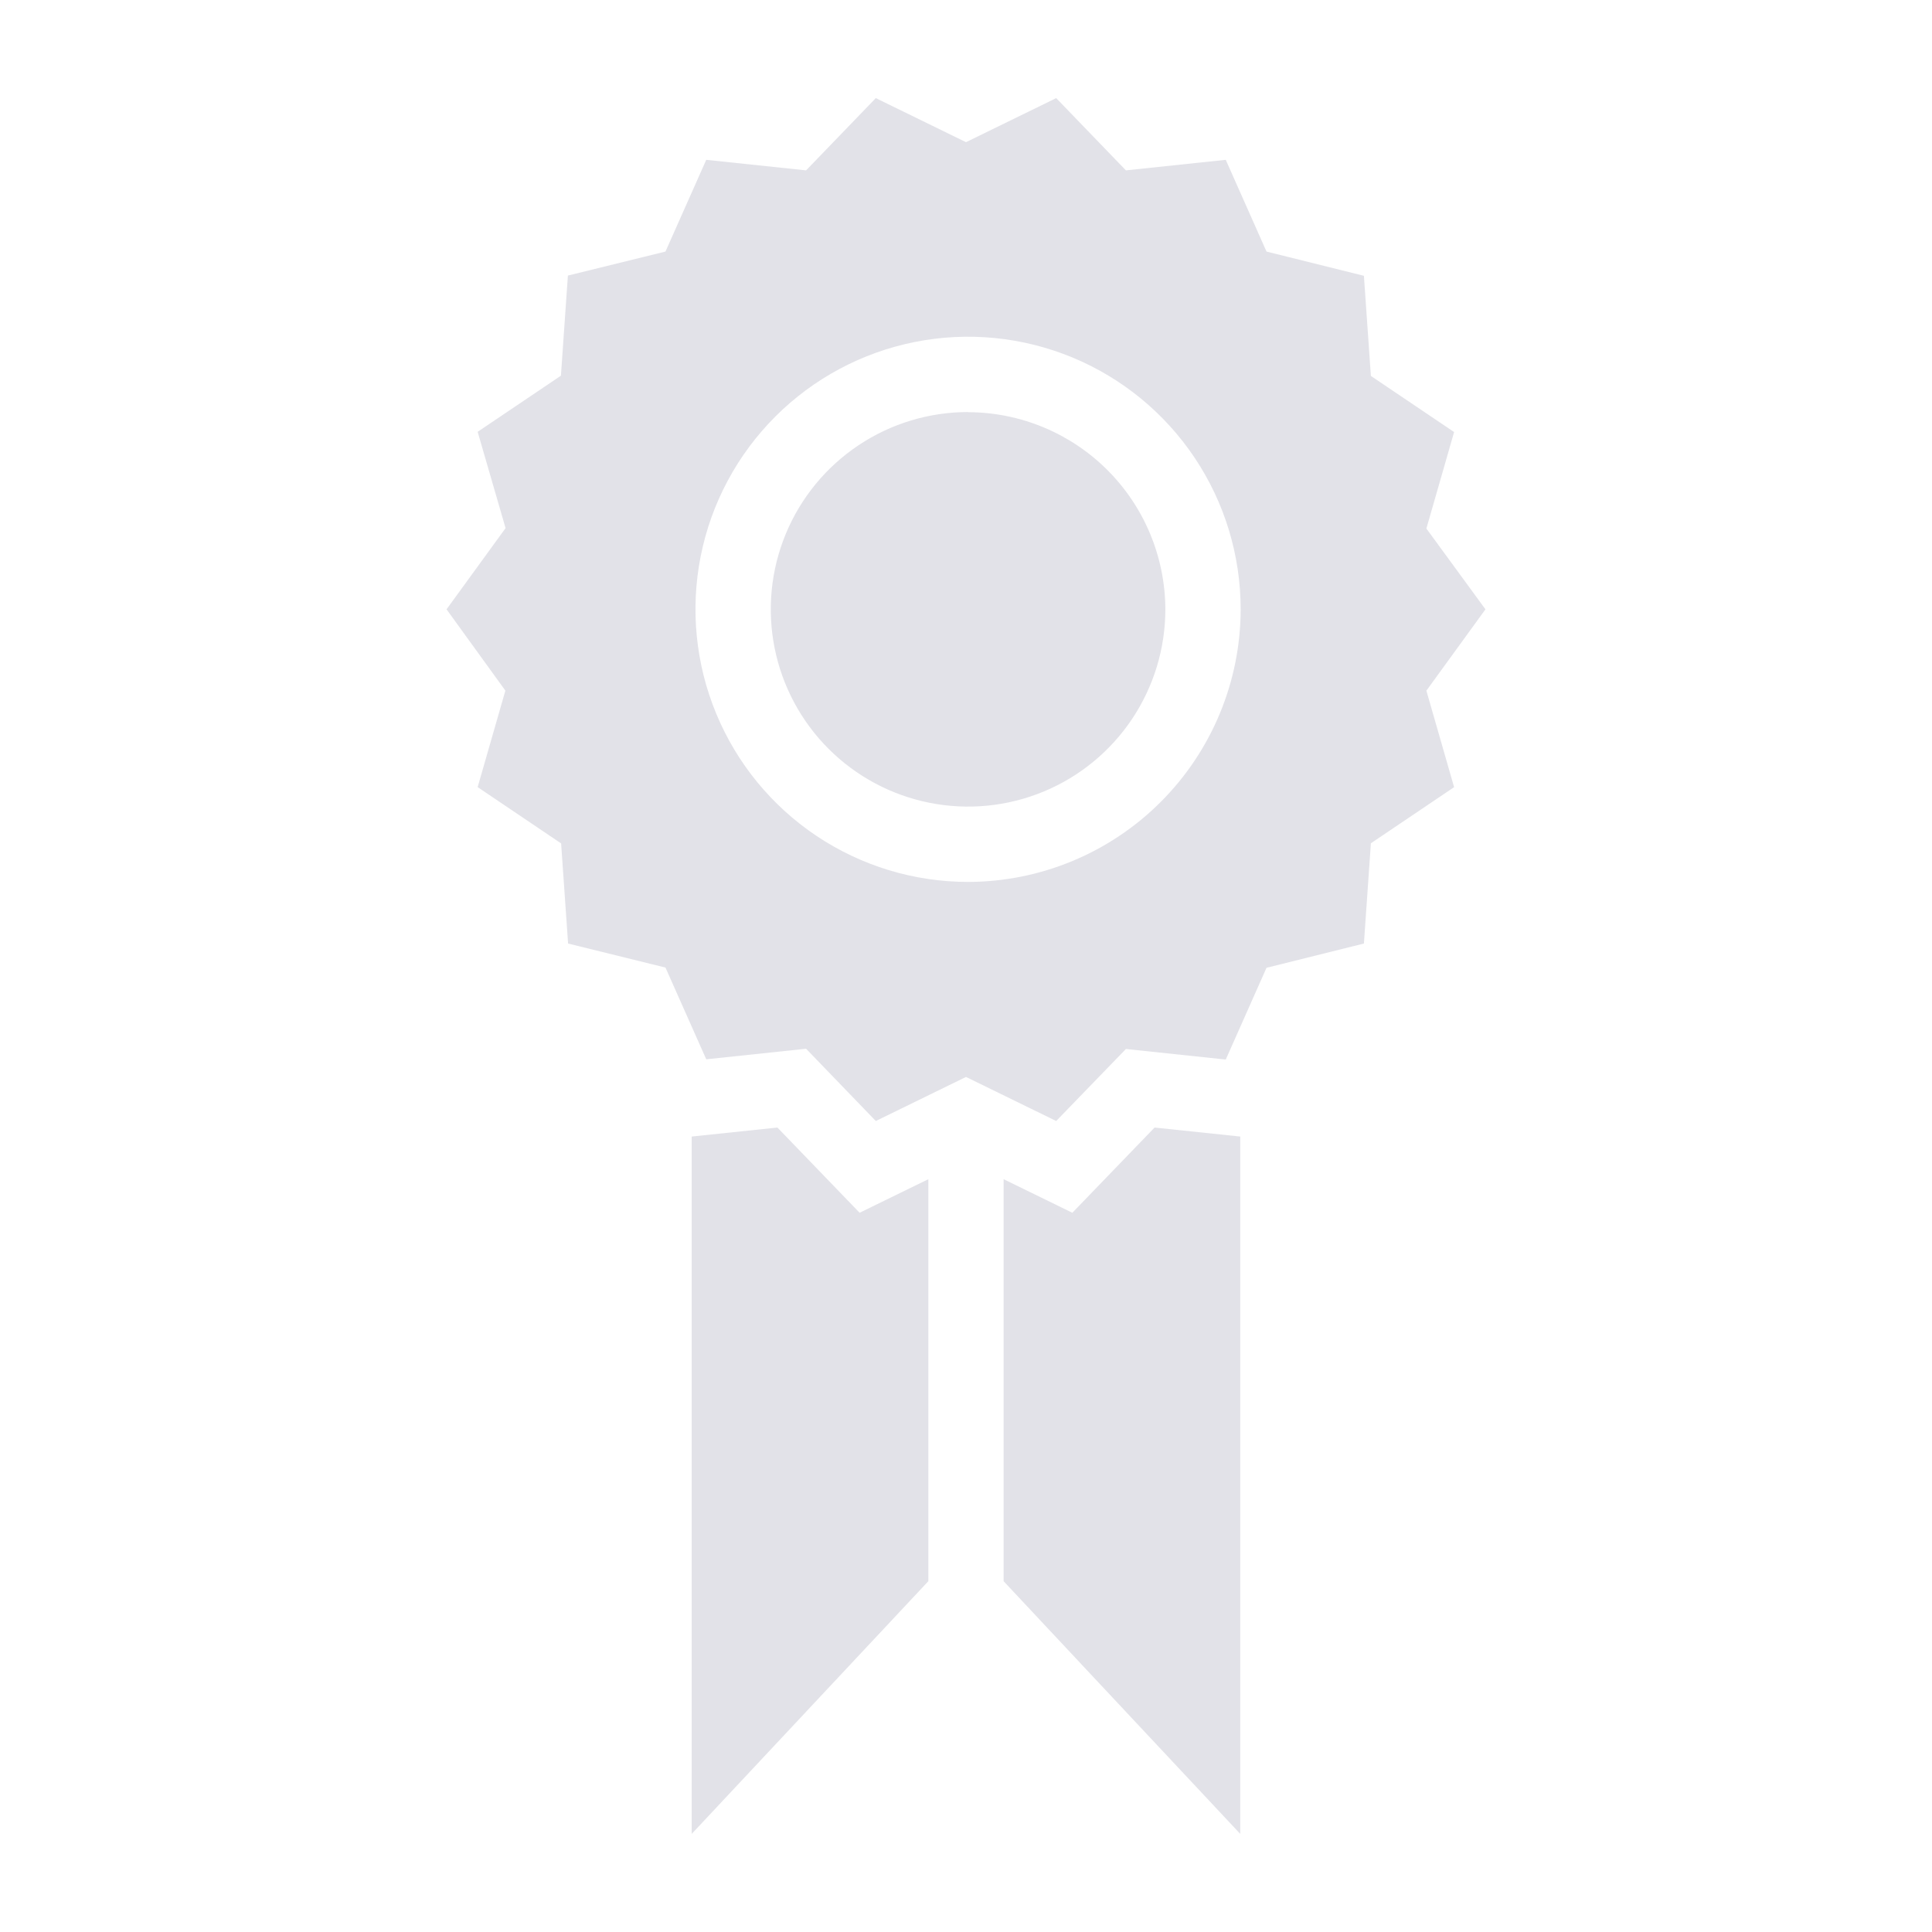 <svg width="120" height="120" viewBox="0 0 120 120" fill="none" xmlns="http://www.w3.org/2000/svg">
<path d="M71.713 70.034L77.034 70.593V113.906L62.336 98.211V73.242L66.605 75.327L71.713 70.034ZM48.287 70.034L42.963 70.593V113.906L57.661 98.211V73.242L53.392 75.327L48.287 70.034ZM88.595 42.899L90.317 48.892L85.148 52.378L84.715 58.605L78.665 60.111L76.134 65.81L69.932 65.155L65.602 69.628L60 66.891L54.398 69.628L50.068 65.14L43.866 65.795L41.334 60.097L35.285 58.605L34.852 52.386L29.668 48.889L31.39 42.896L27.736 37.846L31.402 32.803L29.668 26.821L34.84 23.335L35.273 17.116L41.334 15.625L43.866 9.927L50.068 10.582L54.398 6.094L60 8.831L65.602 6.094L69.932 10.582L76.134 9.927L78.665 15.625L84.715 17.131L85.148 23.35L90.317 26.835L88.595 32.829L92.264 37.846L88.595 42.899ZM77.06 37.846C77.06 34.498 76.067 31.224 74.207 28.44C72.346 25.655 69.702 23.485 66.608 22.203C63.514 20.922 60.11 20.587 56.825 21.24C53.541 21.893 50.524 23.506 48.156 25.874C45.788 28.242 44.175 31.259 43.522 34.543C42.869 37.828 43.204 41.232 44.486 44.326C45.767 47.42 47.937 50.064 50.722 51.925C53.506 53.785 56.78 54.778 60.129 54.778C64.617 54.771 68.92 52.985 72.093 49.811C75.267 46.637 77.053 42.335 77.06 37.846ZM60.129 25.593C57.705 25.593 55.336 26.311 53.321 27.658C51.306 29.004 49.735 30.918 48.808 33.157C47.88 35.396 47.638 37.86 48.11 40.237C48.583 42.614 49.75 44.797 51.464 46.511C53.178 48.224 55.361 49.392 57.738 49.864C60.115 50.337 62.579 50.094 64.818 49.167C67.057 48.24 68.971 46.669 70.317 44.654C71.663 42.639 72.382 40.27 72.382 37.846C72.373 34.6 71.079 31.49 68.782 29.195C66.486 26.901 63.375 25.608 60.129 25.602V25.593Z" fill="#E2E2E8"/>
</svg>
